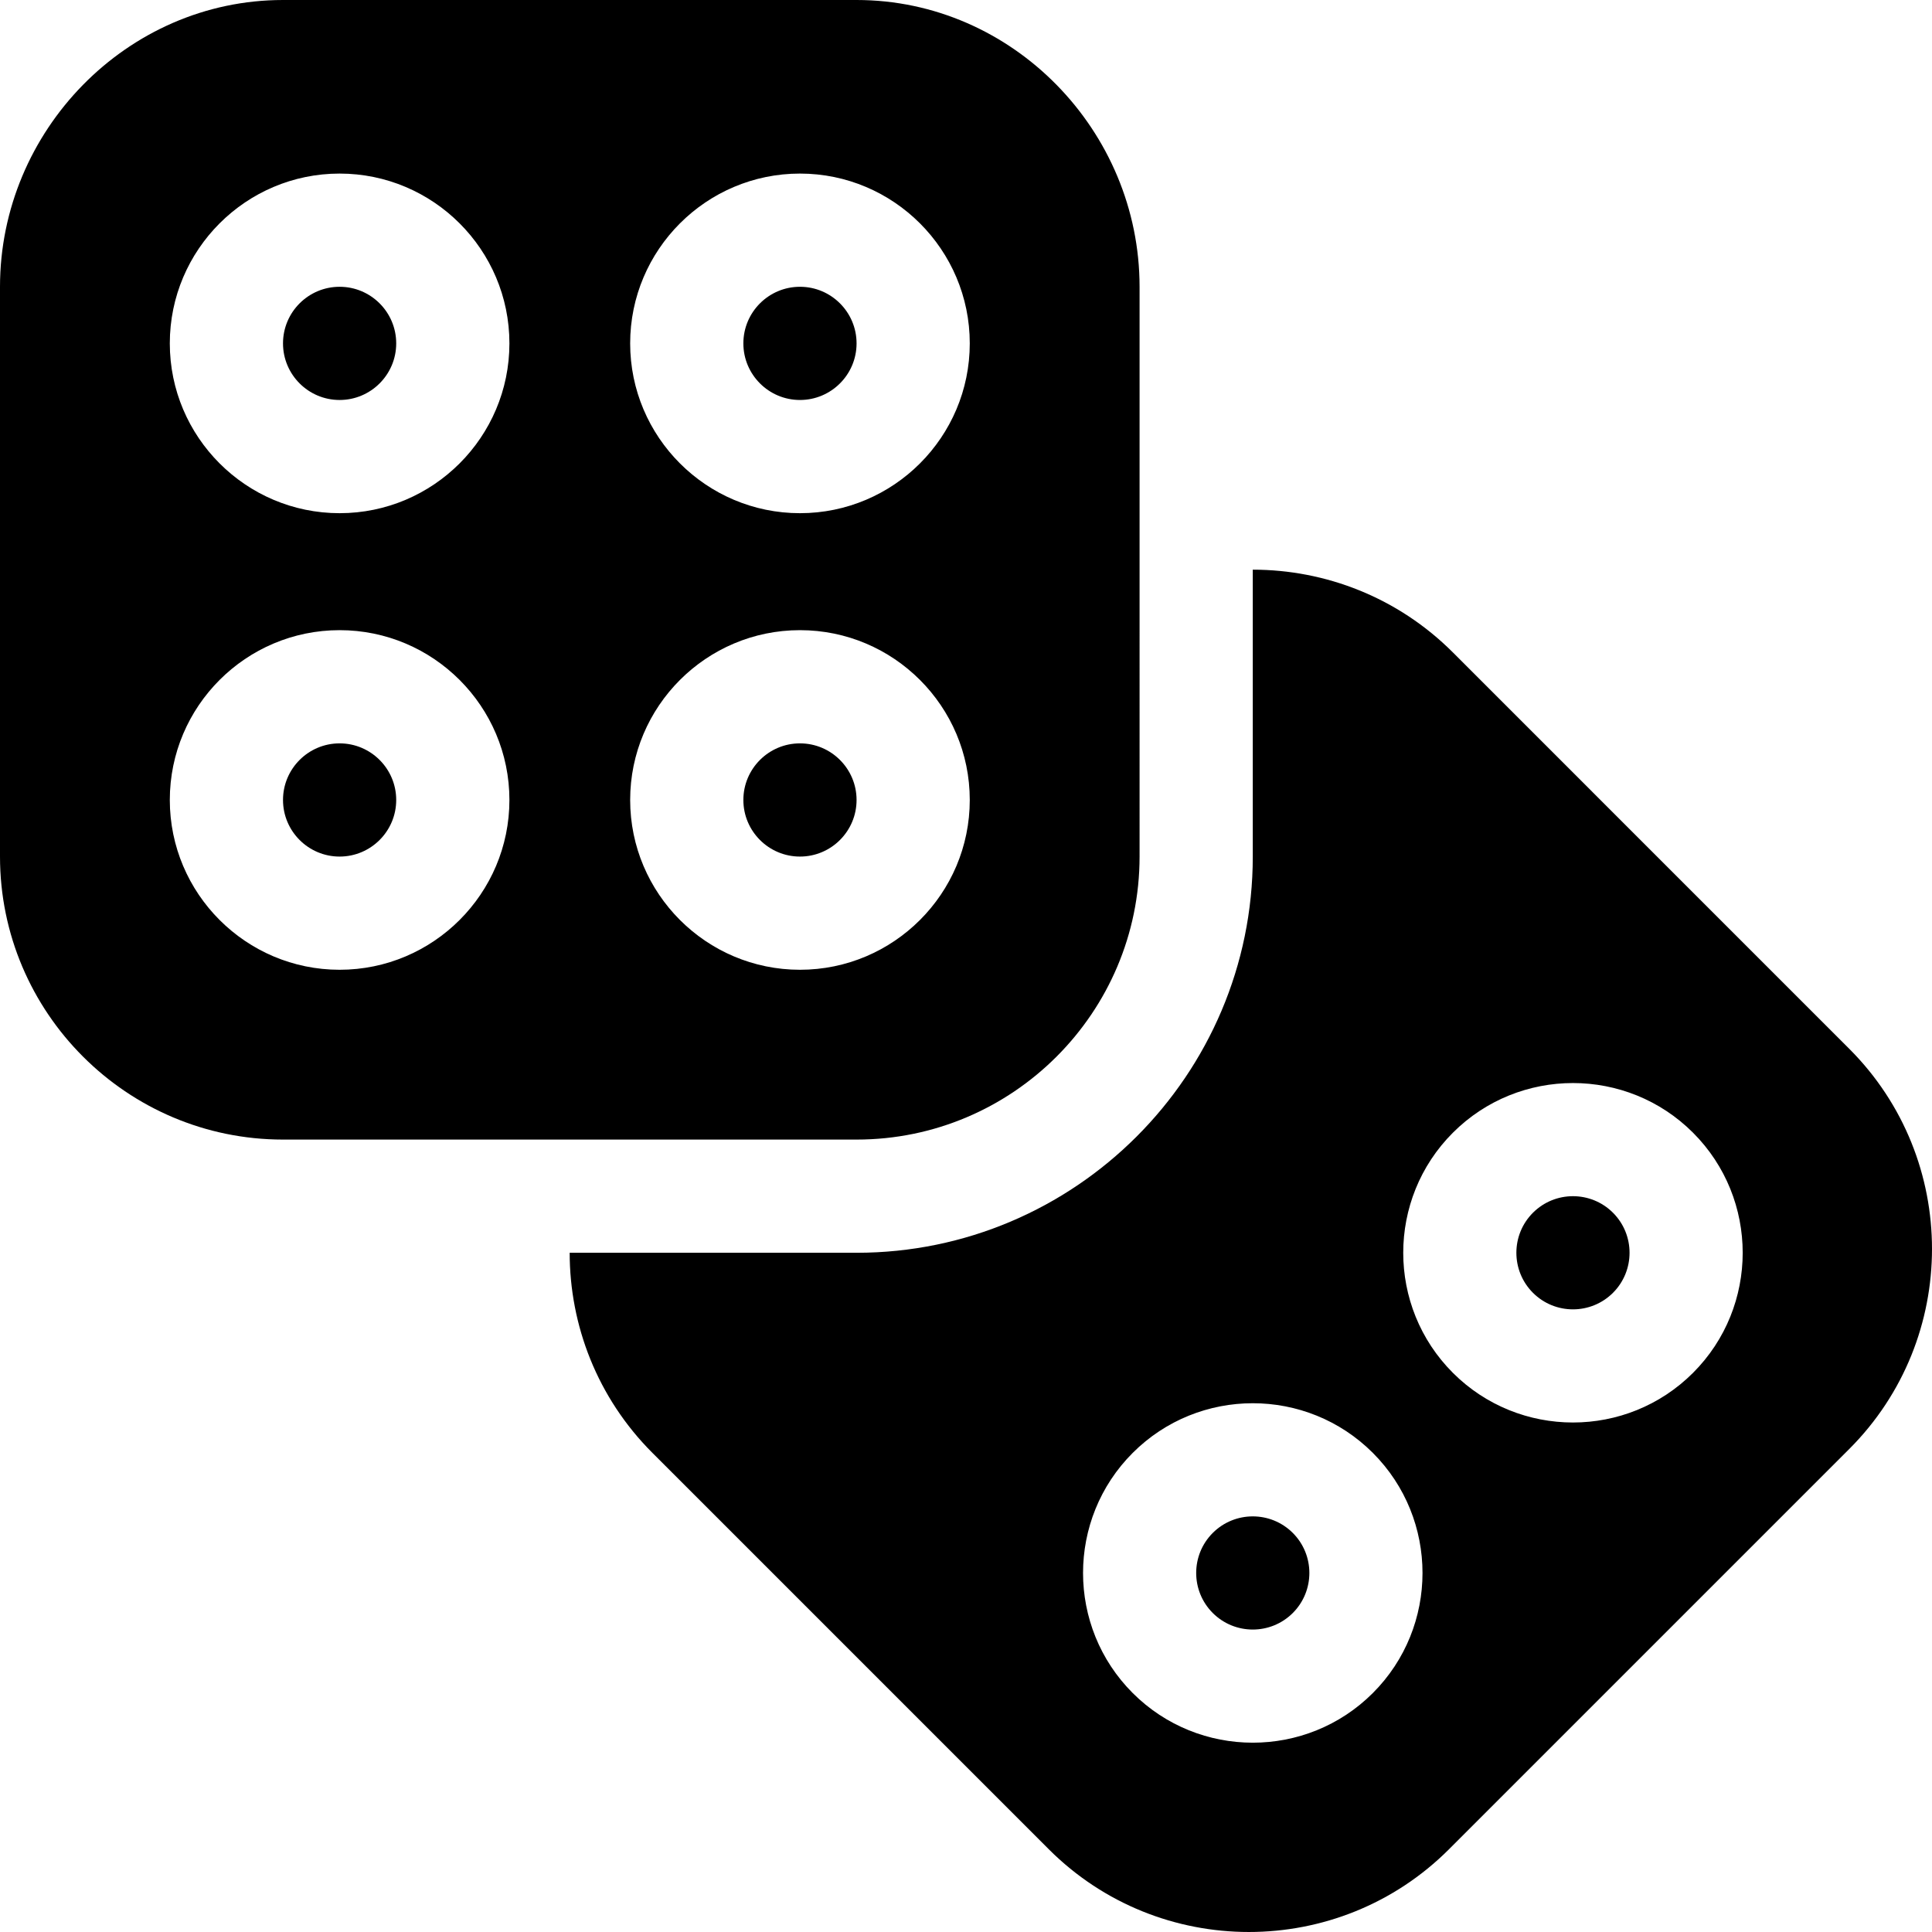 <?xml version="1.0" encoding="iso-8859-1"?>
<!-- Generator: Adobe Illustrator 19.0.0, SVG Export Plug-In . SVG Version: 6.00 Build 0)  -->
<svg version="1.1" id="Capa_1" xmlns="http://www.w3.org/2000/svg" xmlns:xlink="http://www.w3.org/1999/xlink" x="0px" y="0px"
	 viewBox="0 0 512.001 512.001" style="enable-background:new 0 0 512.001 512.001;" xml:space="preserve">
<g>
	<g>
		<path d="M90,76c-8.276,0-15,6.724-15,15s6.724,15,15,15s15-6.724,15-15S98.276,76,90,76z"/>
	</g>
</g>
<g>
	<g>
		<path d="M90,197c-8.276,0-15,6.724-15,15s6.724,15,15,15s15-6.724,15-15S98.276,197,90,197z"/>
	</g>
</g>
<g>
	<g>
		<path d="M212,197c-8.276,0-15,6.724-15,15s6.724,15,15,15s15-6.724,15-15S220.276,197,212,197z"/>
	</g>
</g>
<g>
	<g>
		<path d="M227,0H75C33.647,0,0,34.647,0,76v151c0,41.353,33.647,75,75,75h152c41.353,0,75-33.647,75-75V76
			C302,34.647,268.353,0,227,0z M90,257c-24.814,0-45-20.186-45-45c0-24.814,20.186-45,45-45s45,20.186,45,45
			C135,236.814,114.814,257,90,257z M90,136c-24.814,0-45-20.186-45-45c0-24.814,20.186-45,45-45s45,20.186,45,45
			C135,115.814,114.814,136,90,136z M212,257c-24.814,0-45-20.186-45-45c0-24.814,20.186-45,45-45c24.814,0,45,20.186,45,45
			C257,236.814,236.814,257,212,257z M212,136c-24.814,0-45-20.186-45-45c0-24.814,20.186-45,45-45c24.814,0,45,20.186,45,45
			C257,115.814,236.814,136,212,136z"/>
	</g>
</g>
<g>
	<g>
		<path d="M212,76c-8.276,0-15,6.724-15,15s6.724,15,15,15s15-6.724,15-15S220.276,76,212,76z"/>
	</g>
</g>
<g>
	<g>
		<path d="M342.608,406.246c-5.855-5.852-15.361-5.852-21.215,0c-5.852,5.852-5.852,15.361,0,21.213
			c5.854,5.852,15.361,5.852,21.215,0C348.46,421.607,348.46,412.098,342.608,406.246z"/>
	</g>
</g>
<g>
	<g>
		<path d="M427.461,321.393c-5.855-5.852-15.363-5.852-21.215,0c-5.852,5.852-5.852,15.361,0,21.213
			c5.852,5.852,15.361,5.852,21.215,0C433.313,336.754,433.313,327.245,427.461,321.393z"/>
	</g>
</g>
<g>
	<g>
		<path d="M490.069,277.938L385.033,172.9c-14.619-14.621-33.827-21.931-53.033-21.931V227c0,57.891-47.109,105-105,105h-76.029
			c0,19.208,7.31,38.412,21.931,53.033L277.937,490.07c29.24,29.24,76.826,29.24,106.066,0l106.066-106.066
			C519.311,354.764,519.311,307.178,490.069,277.938z M363.82,448.673c-17.547,17.545-46.093,17.545-63.64,0
			c-17.547-17.547-17.547-46.093,0-63.64s46.093-17.547,63.64,0C381.367,402.58,381.367,431.126,363.82,448.673z M448.673,363.82
			c-17.547,17.545-46.093,17.545-63.64,0c-17.547-17.547-17.547-46.093,0-63.64c17.547-17.547,46.093-17.547,63.64,0
			C466.22,317.727,466.22,346.273,448.673,363.82z"/>
	</g>
</g>
<g>
</g>
<g>
</g>
<g>
</g>
<g>
</g>
<g>
</g>
<g>
</g>
<g>
</g>
<g>
</g>
<g>
</g>
<g>
</g>
<g>
</g>
<g>
</g>
<g>
</g>
<g>
</g>
<g>
</g>
</svg>
